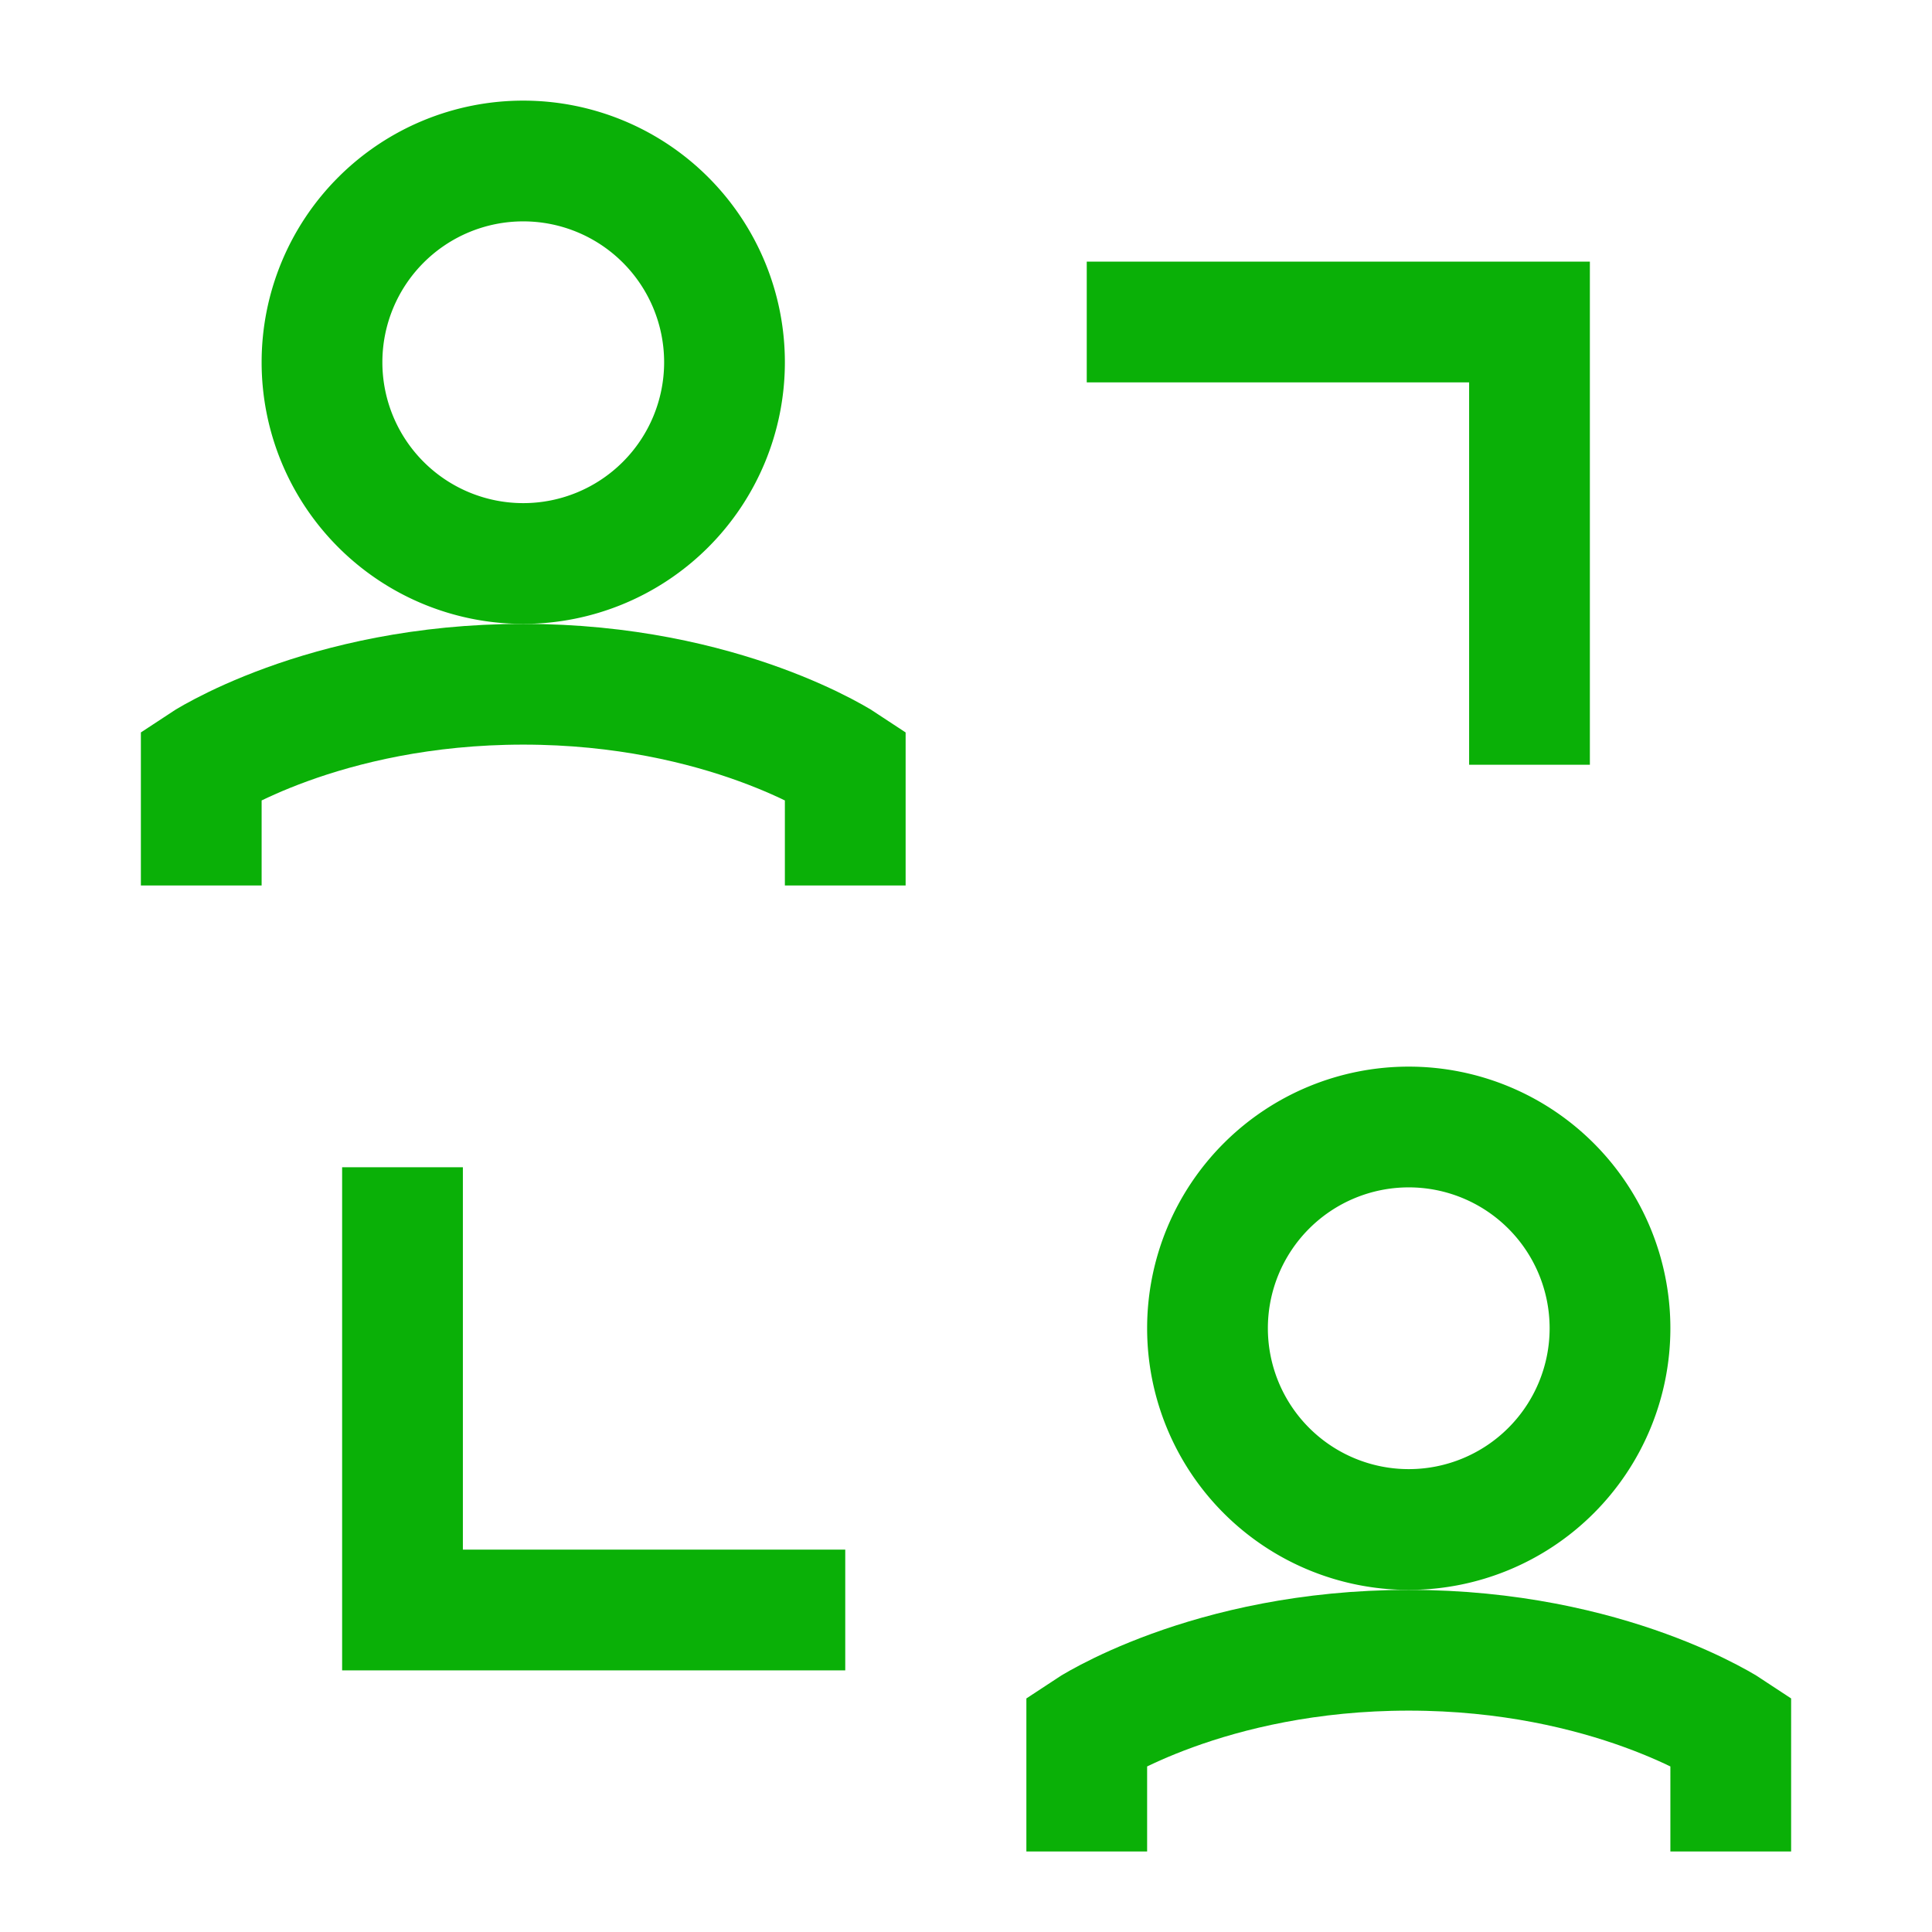 <svg xmlns="http://www.w3.org/2000/svg" fill="none" viewBox="0 0 24 24" id="User-Collaborate-Group--Streamline-Sharp.svg"><desc>User Collaborate Group Streamline Icon: https://streamlinehq.com</desc><g id="user-collaborate-group"><path id="Ellipse 366" stroke="#0ab007" d="M20 16.5a2.5 2.5 0 1 1 -5 0 2.5 2.5 0 0 1 5 0Z" stroke-width="1.5"></path><path id="Ellipse 367" stroke="#0ab007" d="M13.5 23v-1.5s1.5 -1 4 -1 4 1 4 1V23" stroke-width="1.5"></path><path id="Vector 1165" stroke="#0ab007" d="M10.5 20 5 20l0 -5.5" stroke-width="1.5"></path><path id="Vector 1166" stroke="#0ab007" d="M19 9.5 19 4l-5.5 0" stroke-width="1.5"></path><path id="Ellipse 362" stroke="#0ab007" d="M9 4.5a2.5 2.5 0 1 1 -5 0 2.5 2.5 0 0 1 5 0Z" stroke-width="1.5"></path><path id="Ellipse 363" stroke="#0ab007" d="M2.5 11V9.5s1.5 -1 4 -1 4 1 4 1V11" stroke-width="1.5"></path></g></svg>
